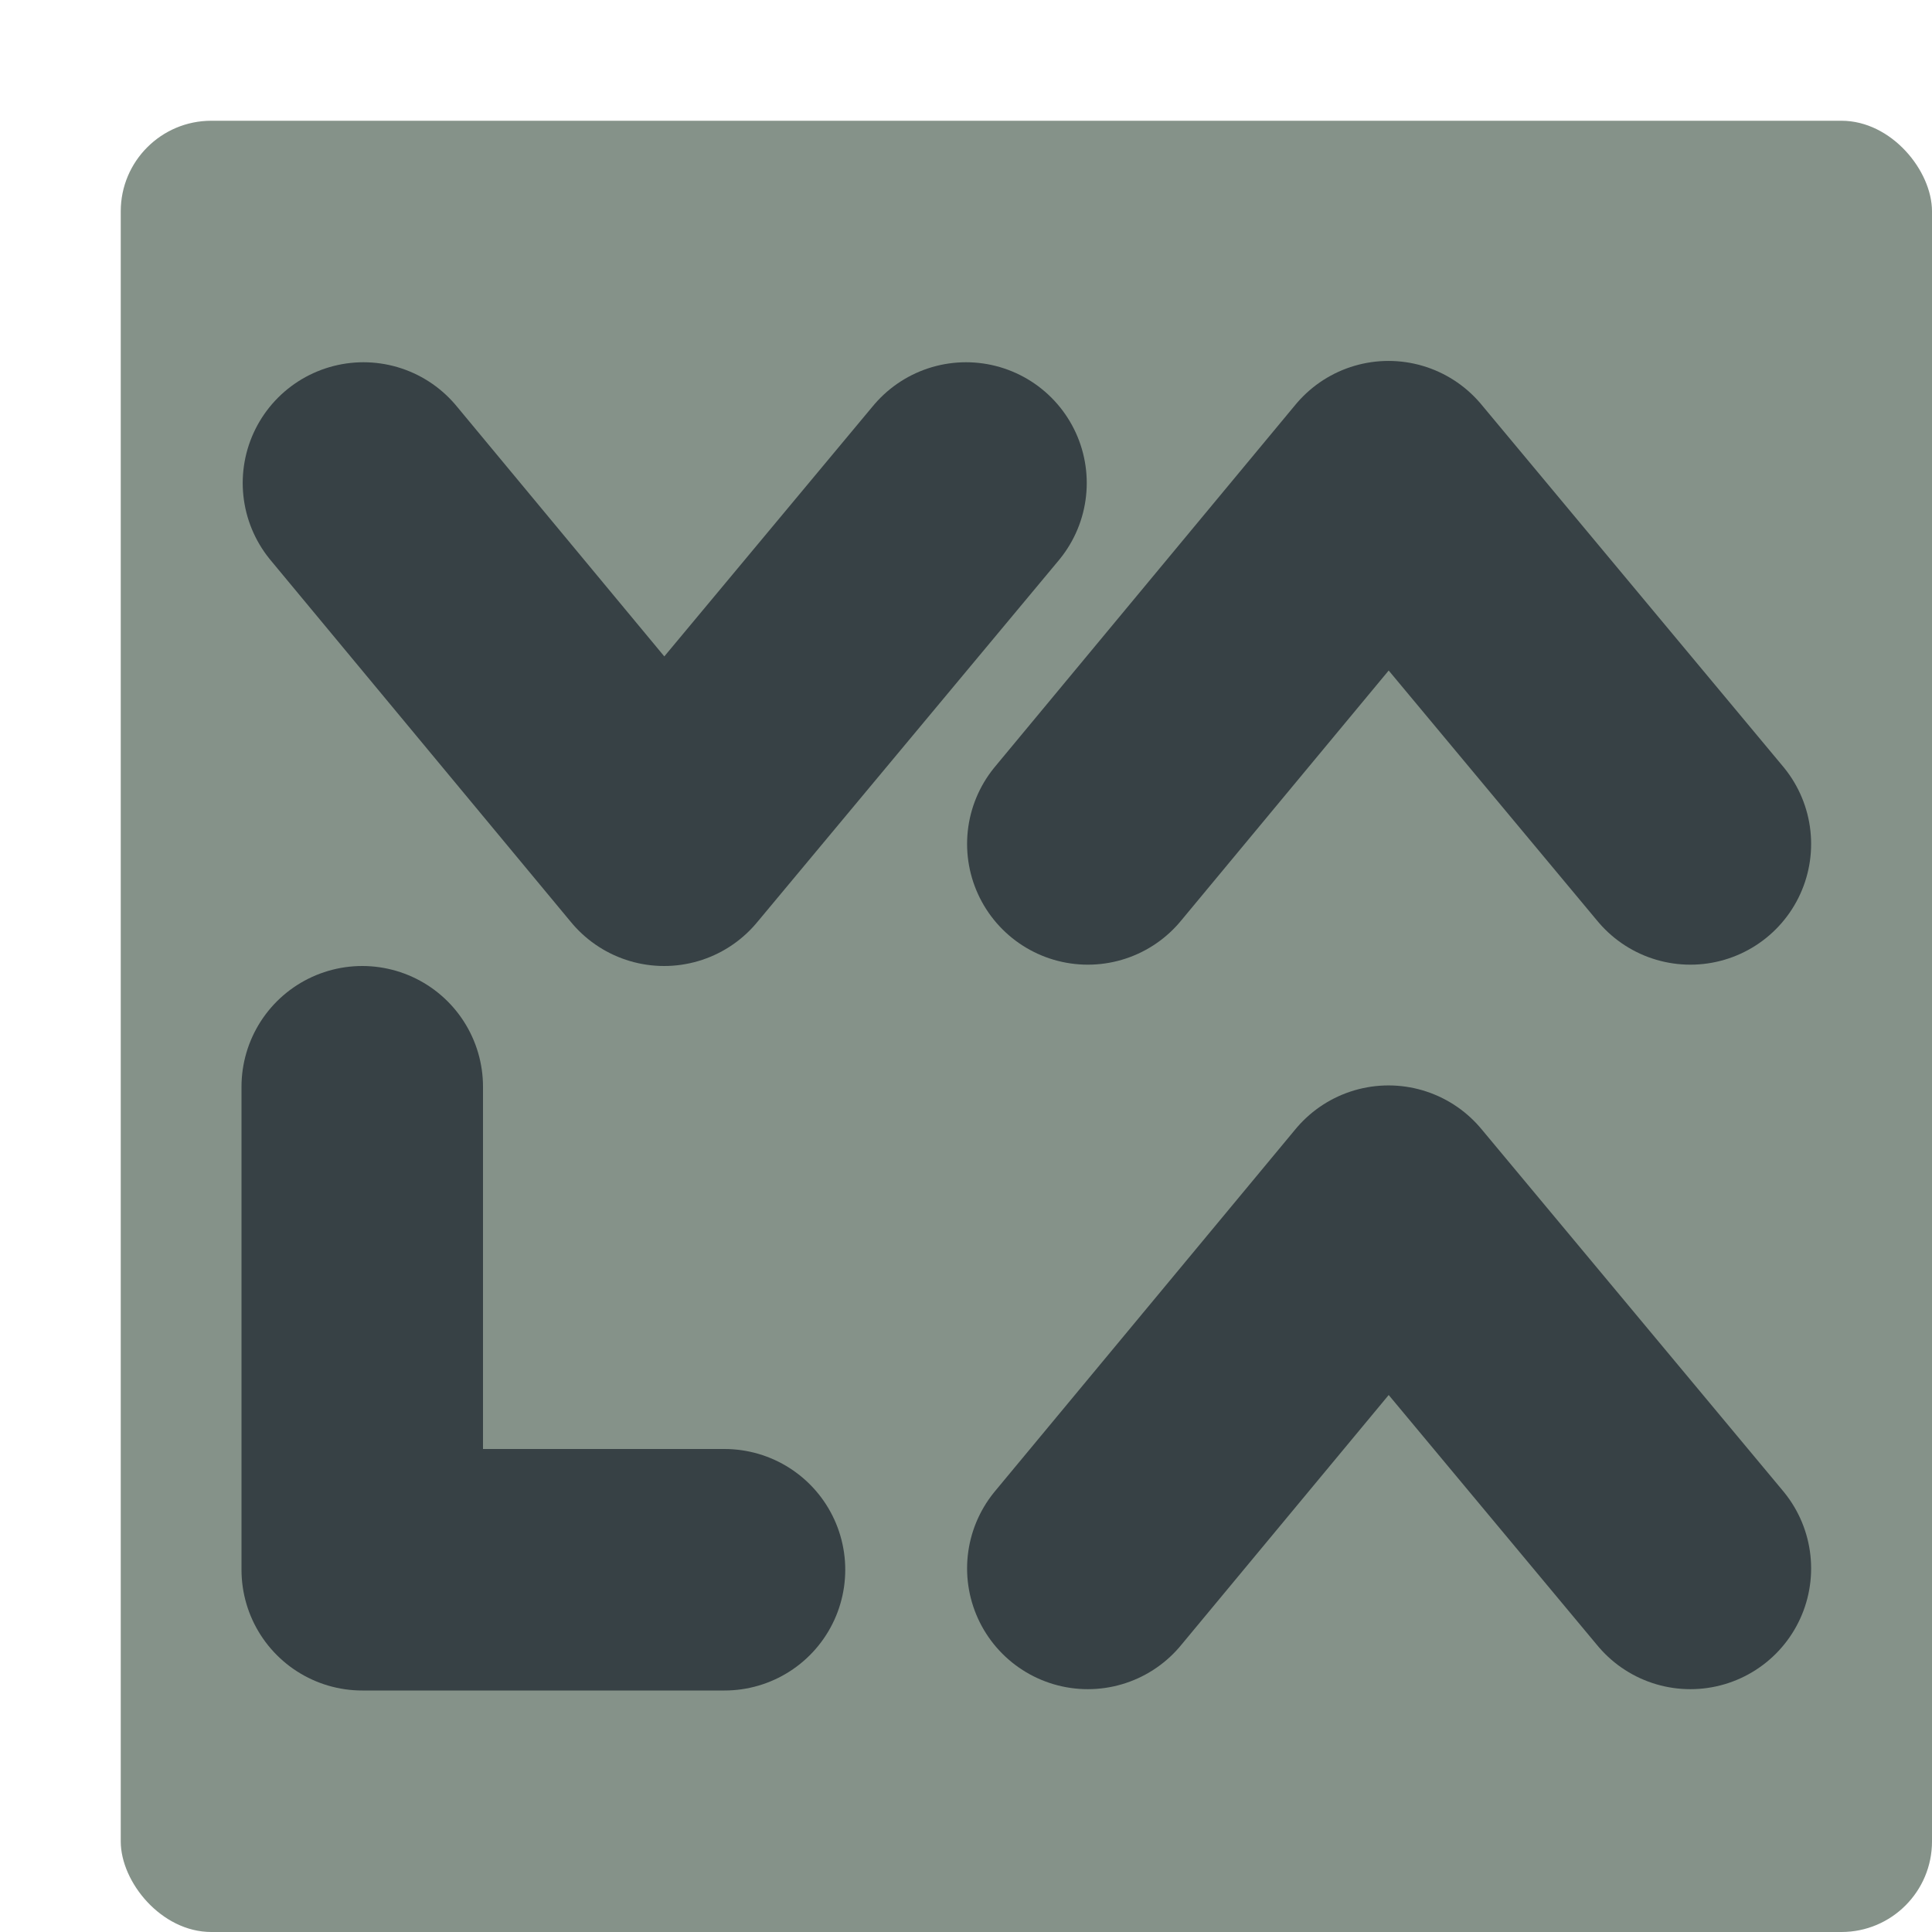 <svg xmlns="http://www.w3.org/2000/svg" width="16" height="16" version="1">
 <rect style="fill:#859289" width="15" height="15" x="1" y="1" rx=".75" ry=".75"/>
 <path style="fill:none;stroke:#374145;stroke-width:2;stroke-linecap:round;stroke-linejoin:round" d="M 3.01,4 5.5,7 8,4"/>
 <path style="fill:none;stroke:#374145;stroke-width:2;stroke-linecap:round;stroke-linejoin:round" d="M 3,9 V 13 H 6"/>
 <path style="fill:none;stroke:#374145;stroke-width:2;stroke-linecap:round;stroke-linejoin:round" d="M 9.009,6.989 11.499,3.989 13.999,6.989"/>
 <path style="fill:none;stroke:#374145;stroke-width:2;stroke-linecap:round;stroke-linejoin:round" d="M 9.009,12.989 11.499,9.989 13.999,12.989"/>
</svg>
